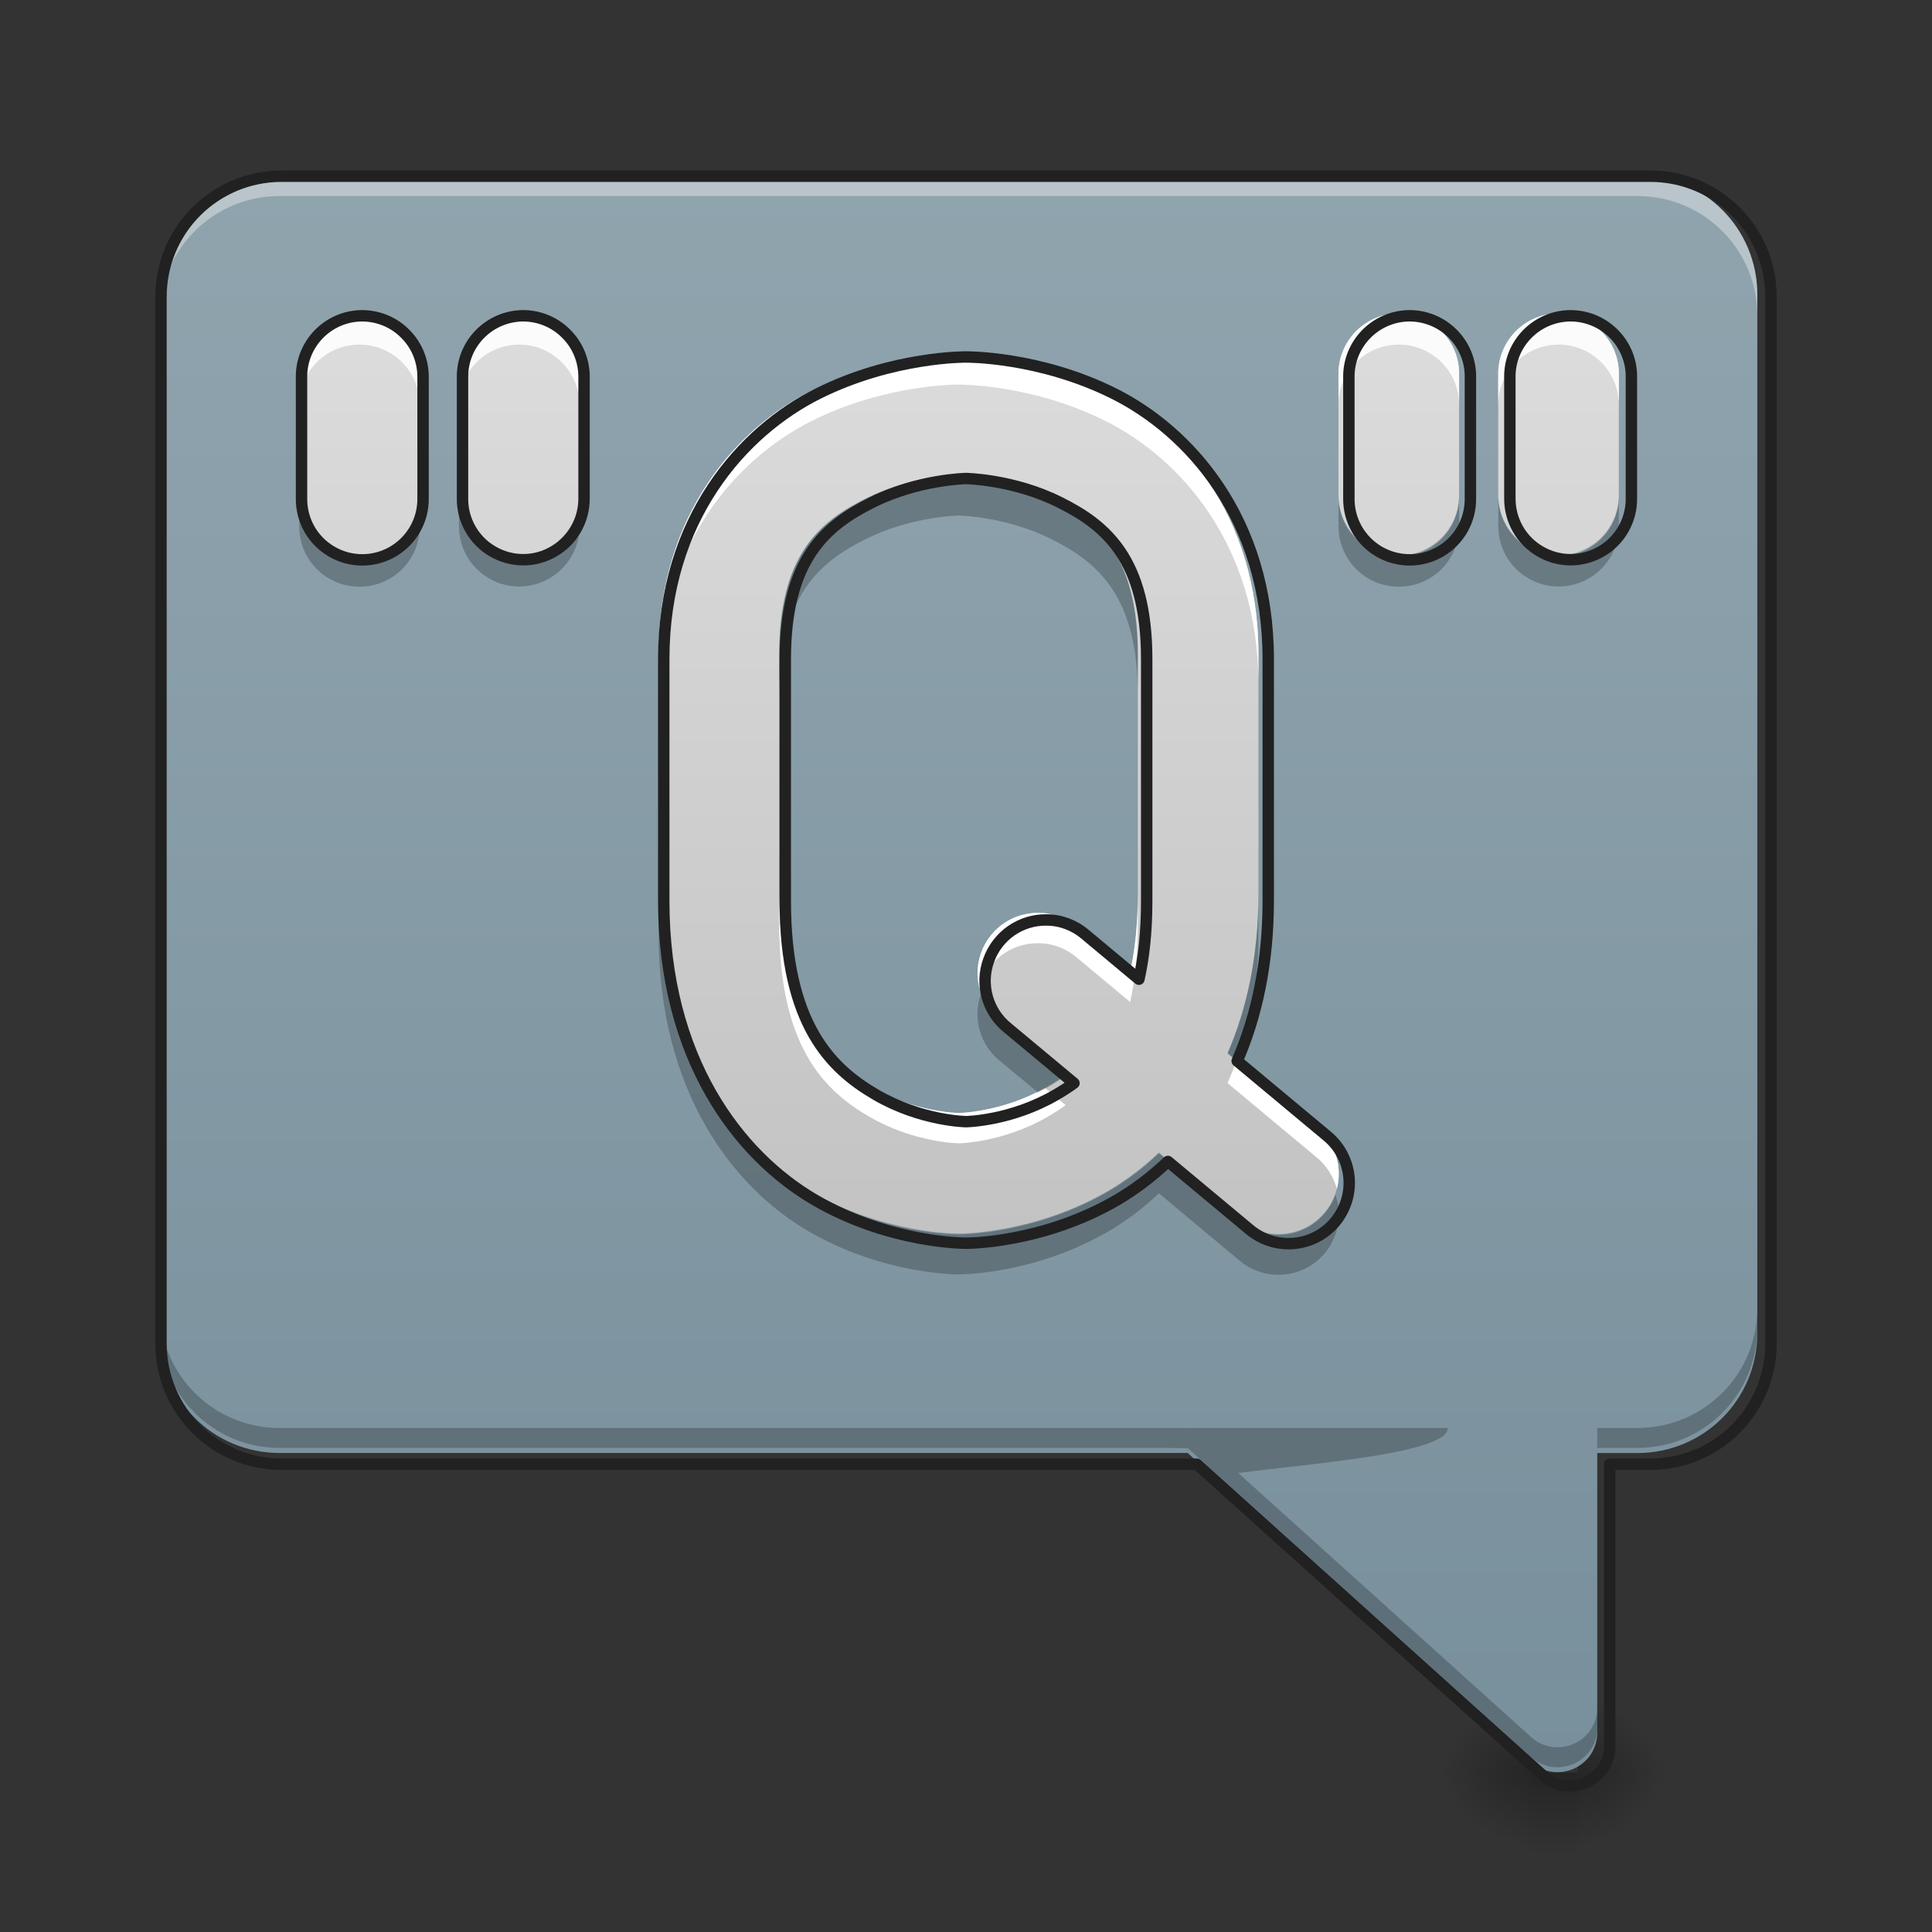 <svg height="48" viewBox="0 0 48 48" width="48" xmlns="http://www.w3.org/2000/svg" xmlns:xlink="http://www.w3.org/1999/xlink"><rect x="0" y="0" width="48" height="48" fill="#333333" stroke="none"/><linearGradient id="a"><stop offset="0" stop-opacity=".314"/><stop offset=".222" stop-opacity=".275"/><stop offset="1" stop-opacity="0"/></linearGradient><radialGradient id="b" cx="450.909" cy="189.579" gradientTransform="matrix(0 -.117 -.127 -0 62.893 97.378)" gradientUnits="userSpaceOnUse" r="21.167" xlink:href="#a"/><radialGradient id="c" cx="450.909" cy="189.579" gradientTransform="matrix(-0 .117 .127 0 14.306 -9.307)" gradientUnits="userSpaceOnUse" r="21.167" xlink:href="#a"/><radialGradient id="d" cx="450.909" cy="189.579" gradientTransform="matrix(-0 -.117 .127 -0 14.306 97.378)" gradientUnits="userSpaceOnUse" r="21.167" xlink:href="#a"/><radialGradient id="e" cx="450.909" cy="189.579" gradientTransform="matrix(0 .117 -.127 0 62.893 -9.307)" gradientUnits="userSpaceOnUse" r="21.167" xlink:href="#a"/><linearGradient id="f" gradientTransform="matrix(.003 0 0 .094 37.171 22.143)" gradientUnits="userSpaceOnUse" x1="255.323" x2="255.323" y1="233.5" y2="254.667"><stop offset="0" stop-opacity=".275"/><stop offset="1" stop-opacity="0"/></linearGradient><linearGradient id="g" gradientUnits="userSpaceOnUse" x1="34.73" x2="34.73" y1="44.035" y2="4.344"><stop offset="0" stop-color="#78909c"/><stop offset="1" stop-color="#90a4ae"/></linearGradient><linearGradient id="h"><stop offset="0" stop-color="#bdbdbd"/><stop offset="1" stop-color="#e0e0e0"/></linearGradient><linearGradient id="i" gradientUnits="userSpaceOnUse" x1="23.815" x2="23.815" xlink:href="#h" y1="36.097" y2="4.344"/><linearGradient id="j" gradientUnits="userSpaceOnUse" x1="23.815" x2="23.815" xlink:href="#h" y1="36.097" y2="4.344"/><path d="m39.195 44.035h2.383v-1.984h-2.383zm0 0" fill="url(#b)"/><path d="m38.004 44.035h-2.383v1.984h2.383zm0 0" fill="url(#c)"/><path d="m38.004 44.035h-2.383v-1.984h2.383zm0 0" fill="url(#d)"/><path d="m39.195 44.035h2.383v1.984h-2.383zm0 0" fill="url(#e)"/><path d="m38.004 44.035h1.191v1.984h-1.191zm0 0" fill="url(#f)"/><path d="m6.945 4.344c-1.648 0-2.977 1.328-2.977 2.977v25.801c0 1.648 1.328 2.977 2.977 2.977h22.562l8.531 7.676c.637.57 1.645.121 1.645-.73v-6.945h1c1.648 0 2.977-1.328 2.977-2.977v-25.801c0-1.648-1.328-2.977-2.977-2.977zm0 0" fill="url(#g)"/><path d="m6.945 4.344c-1.648 0-2.977 1.328-2.977 2.977v.527c0-1.648 1.328-2.977 2.977-2.977h33.738c1.648 0 2.977 1.328 2.977 2.977v-.527c0-1.648-1.328-2.977-2.977-2.977zm0 0" fill="#f8f8f8" fill-opacity=".392"/><path d="m23.816 8.801s-1.801-.02-3.648.902c-1.844.922-3.805 3.074-3.805 6.547v5.957c0 3.898 1.855 6.281 3.719 7.371 1.863 1.086 3.734 1.07 3.734 1.07s1.867.016 3.73-1.07c.422-.25.844-.562 1.246-.945l2 1.668c.41.352.977.453 1.484.27.508-.184.875-.629.965-1.16.09-.531-.113-1.07-.531-1.41l-2.211-1.844c.473-1.086.766-2.398.766-3.949v-5.957c0-3.473-1.957-5.625-3.805-6.547-1.844-.922-3.645-.902-3.645-.902zm0 2.996s1.176.02 2.305.586c1.133.562 2.148 1.391 2.148 3.867v5.957c0 .758-.07 1.395-.191 1.934l-1.32-1.102c-.27-.23-.609-.359-.961-.359-.637-.008-1.207.391-1.422.992-.219.598-.031 1.27.465 1.668l1.637 1.363c-.145.105-.293.199-.441.285-1.109.648-2.219.664-2.219.664s-1.109-.016-2.223-.664c-1.113-.648-2.234-1.738-2.234-4.781v-5.957c0-2.477 1.016-3.305 2.148-3.867 1.133-.566 2.309-.586 2.309-.586zm0 0" fill="url(#i)"/><path d="m23.816 8.801s-1.801-.02-3.648.902c-1.844.922-3.805 3.074-3.805 6.547v.754c0-3.477 1.961-5.625 3.805-6.547 1.848-.922 3.648-.902 3.648-.902s1.801-.02 3.645.902c1.848.922 3.805 3.07 3.805 6.547v-.754c0-3.473-1.957-5.625-3.805-6.547-1.844-.922-3.645-.902-3.645-.902zm-4.457 13.406v.75c0 3.047 1.121 4.137 2.234 4.785 1.113.648 2.223.664 2.223.664s1.109-.016 2.219-.664c.148-.086.297-.18.441-.285l-.512-.426c-1.09.609-2.148.621-2.148.621s-1.109-.016-2.223-.664c-1.113-.648-2.234-1.738-2.234-4.781zm8.91 0c0 .758-.07 1.395-.191 1.934l-1.32-1.102c-.27-.23-.609-.359-.961-.359-.465-.004-.906.207-1.191.574-.289.367-.387.848-.27 1.297.172-.664.773-1.125 1.461-1.117.352 0 .691.129.961.359l1.32 1.102c.121-.539.191-1.176.191-1.938zm2.453 4.137c-.07.195-.145.383-.223.566l2.211 1.844c.246.203.422.477.504.785.148-.566-.051-1.168-.504-1.539zm0 0" fill="#fff"/><path d="m23.816 11.816s-1.176.02-2.309.586c-1.133.566-2.148 1.395-2.148 3.871v.992c0-2.477 1.016-3.305 2.148-3.871 1.133-.566 2.309-.586 2.309-.586s1.176.02 2.305.586c1.133.566 2.148 1.395 2.148 3.871v-.992c0-2.477-1.016-3.305-2.148-3.871-1.129-.566-2.305-.586-2.305-.586zm-7.453 10.41v.992c0 3.902 1.855 6.285 3.719 7.371 1.863 1.086 3.734 1.074 3.734 1.074s1.867.012 3.73-1.074c.422-.246.844-.559 1.246-.941l2 1.668c.516.438 1.262.477 1.82.094.559-.383.789-1.094.566-1.73-.164.465-.547.82-1.023.949s-.984.016-1.363-.305l-2-1.668c-.402.383-.824.695-1.246.941-1.863 1.086-3.73 1.074-3.73 1.074s-1.871.012-3.734-1.074c-1.863-1.086-3.719-3.469-3.719-7.371zm14.902 0c0 1.555-.293 2.867-.766 3.953l.285.238c.301-.926.48-1.988.48-3.199zm-6.895 2.469c-.211.598-.023 1.262.469 1.66l.949.789c.082-.043.164-.086.246-.133.148-.086.297-.18.441-.285l-1.637-1.363c-.215-.176-.375-.406-.469-.668zm0 0" fill-opacity=".235"/><path d="m960.066 354.769s-72.591-.787-147.073 36.374c-74.324 37.162-153.371 123.925-153.371 263.912v240.135c0 157.15 74.796 253.204 149.907 297.137 75.111 43.775 150.537 43.145 150.537 43.145s75.268.63 150.379-43.145c17.006-10.078 34.013-22.675 50.231-38.107l80.622 67.238c16.534 14.172 39.366 18.266 59.837 10.865 20.47-7.401 35.272-25.352 38.894-46.767 3.622-21.415-4.566-43.145-21.415-56.845l-89.125-74.324c19.053-43.775 30.863-96.684 30.863-159.197v-240.135c0-139.987-78.89-226.75-153.371-263.912-74.324-37.162-146.915-36.374-146.915-36.374zm0 120.776s47.397.787 92.905 23.62c45.665 22.675 86.606 56.058 86.606 155.891v240.135c0 30.548-2.834 56.215-7.716 77.945l-53.223-44.405c-10.865-9.29-24.565-14.487-38.736-14.487-25.667-.315-48.657 15.747-57.317 39.996-8.818 24.092-1.26 51.176 18.738 67.238l65.978 54.955c-5.826 4.252-11.81 8.031-17.794 11.495-44.72 26.139-89.44 26.769-89.44 26.769s-44.72-.63-89.598-26.769c-44.878-26.139-90.07-70.072-90.07-192.738v-240.135c0-99.833 40.941-133.216 86.606-155.891 45.665-22.832 93.062-23.62 93.062-23.62zm0 0" fill="none" stroke="#212121" stroke-linecap="round" stroke-linejoin="round" stroke-width="11.339" transform="scale(.025)"/><path d="m8.906 7.785c-.824.016-1.484.695-1.473 1.52v2.977c-.008.543.273 1.043.742 1.316.465.273 1.043.273 1.512 0 .465-.273.75-.773.742-1.316v-2.977c.004-.402-.152-.793-.441-1.078-.285-.289-.676-.445-1.082-.441zm3.973 0c-.828.016-1.488.695-1.477 1.52v2.977c-.008.539.277 1.043.742 1.312.469.273 1.043.273 1.508 0 .469-.27.75-.773.746-1.312v-2.977c.004-.402-.152-.793-.441-1.078-.285-.289-.676-.445-1.078-.441zm21.852 0c-.828.016-1.488.695-1.477 1.52v2.977c-.008.543.277 1.043.742 1.316.469.273 1.047.273 1.512 0 .469-.273.75-.773.742-1.316v-2.977c.008-.402-.152-.793-.438-1.078-.289-.289-.676-.445-1.082-.441zm3.969 0c-.828.016-1.488.695-1.477 1.52v2.977c-.004.539.277 1.043.746 1.312.465.273 1.039.273 1.508 0 .465-.27.75-.773.742-1.312v-2.977c.008-.402-.152-.793-.438-1.078-.289-.289-.676-.445-1.082-.441zm0 0" fill="url(#j)"/><path d="m8.906 7.785c-.824.016-1.484.695-1.473 1.52v.777c-.012-.828.648-1.508 1.473-1.52.406-.008.797.152 1.082.438.289.285.445.676.441 1.082v-.777c.004-.402-.152-.793-.441-1.078-.285-.289-.676-.445-1.082-.441zm3.973 0c-.828.016-1.488.695-1.477 1.52v.777c-.012-.828.648-1.508 1.477-1.52.402-.008.793.152 1.078.438.289.285.445.676.441 1.082v-.777c.004-.402-.152-.793-.441-1.078-.285-.289-.676-.445-1.078-.441zm21.852 0c-.828.016-1.488.695-1.477 1.52v.777c-.012-.828.648-1.508 1.477-1.52.406-.008.793.152 1.082.438.285.285.445.676.438 1.082v-.777c.008-.402-.152-.793-.438-1.078-.289-.289-.676-.445-1.082-.441zm3.969 0c-.828.016-1.488.695-1.477 1.52v.777c-.012-.828.648-1.508 1.477-1.52.406-.008.793.152 1.082.438.285.285.445.676.438 1.082v-.777c.008-.402-.152-.793-.438-1.078-.289-.289-.676-.445-1.082-.441zm0 0" fill="#fbfbfb"/><path d="m7.434 12.312v.746c-.008.539.273 1.043.742 1.316.465.27 1.043.27 1.512 0 .465-.273.75-.777.742-1.316v-.746c.008.543-.277 1.043-.742 1.316-.469.273-1.047.273-1.512 0-.469-.273-.75-.773-.742-1.316zm3.969 0v.746c-.008.539.277 1.039.742 1.309.469.273 1.043.273 1.508 0 .469-.27.75-.77.746-1.309v-.746c.004.539-.277 1.039-.746 1.312-.465.27-1.039.27-1.508 0-.465-.273-.75-.773-.742-1.312zm21.852 0v.746c-.008.539.277 1.043.742 1.316.469.27 1.047.27 1.512 0 .469-.273.75-.777.742-1.316v-.746c.008.543-.273 1.043-.742 1.316-.465.273-1.043.273-1.512 0-.465-.273-.75-.773-.742-1.316zm3.969 0v.746c-.004.539.277 1.039.746 1.309.465.273 1.039.273 1.508 0 .465-.27.75-.77.742-1.309v-.746c.008.539-.277 1.039-.742 1.312-.469.27-1.043.27-1.508 0-.469-.273-.75-.773-.746-1.312zm0 0" fill-opacity=".235"/><path d="m359.021 313.828c-33.225.63-59.837 28.029-59.364 61.254v119.989c-.315 21.888 11.023 42.043 29.918 53.066 18.738 11.023 42.043 11.023 60.939 0 18.738-11.023 30.233-31.178 29.918-53.066v-119.989c.157-16.219-6.141-31.965-17.794-43.46-11.495-11.652-27.241-17.951-43.618-17.794zm160.142 0c-33.383.63-59.994 28.029-59.522 61.254v119.989c-.315 21.73 11.18 42.043 29.918 52.908 18.896 11.023 42.043 11.023 60.782 0 18.896-10.865 30.233-31.178 30.076-52.908v-119.989c.157-16.219-6.141-31.965-17.794-43.46-11.495-11.652-27.241-17.951-43.46-17.794zm880.861 0c-33.383.63-59.994 28.029-59.522 61.254v119.989c-.315 21.888 11.18 42.043 29.918 53.066 18.896 11.023 42.201 11.023 60.939 0 18.896-11.023 30.233-31.178 29.918-53.066v-119.989c.315-16.219-6.141-31.965-17.636-43.46-11.652-11.652-27.241-17.951-43.618-17.794zm159.985 0c-33.383.63-59.994 28.029-59.522 61.254v119.989c-.157 21.73 11.18 42.043 30.076 52.908 18.738 11.023 41.886 11.023 60.782 0 18.738-10.865 30.233-31.178 29.918-52.908v-119.989c.315-16.219-6.141-31.965-17.636-43.46-11.652-11.652-27.241-17.951-43.618-17.794zm0 0" fill="none" stroke="#212121" stroke-linecap="round" stroke-linejoin="round" stroke-width="11.339" transform="scale(.025)"/><path d="m3.969 32.5v.496c0 1.648 1.328 2.977 2.977 2.977h22.078l.496.012 8.52 7.668c.637.57 1.645.117 1.645-.734v-.496c0 .852-1.008 1.305-1.645.734l-7.277-6.562c1.984-.25 5.207-.496 5.207-1.117h-6.449l-.004.004-.008-.004h-22.562c-1.648 0-2.977-1.328-2.977-2.977zm39.691 0c0 1.648-1.328 2.977-2.977 2.977h-1v.496h1c1.648 0 2.977-1.328 2.977-2.977zm0 0" fill-opacity=".235"/><path d="m279.973 175.101c-66.45 0-119.989 53.538-119.989 119.989v1040.058c0 66.45 53.538 119.989 119.989 119.989h909.519l343.904 309.419c25.667 22.99 66.293 4.881 66.293-29.446v-279.973h40.311c66.45 0 119.989-53.538 119.989-119.989v-1040.058c0-66.45-53.538-119.989-119.989-119.989zm0 0" fill="none" stroke="#212121" stroke-linecap="round" stroke-linejoin="round" stroke-width="11.339" transform="scale(.025)"/></svg>